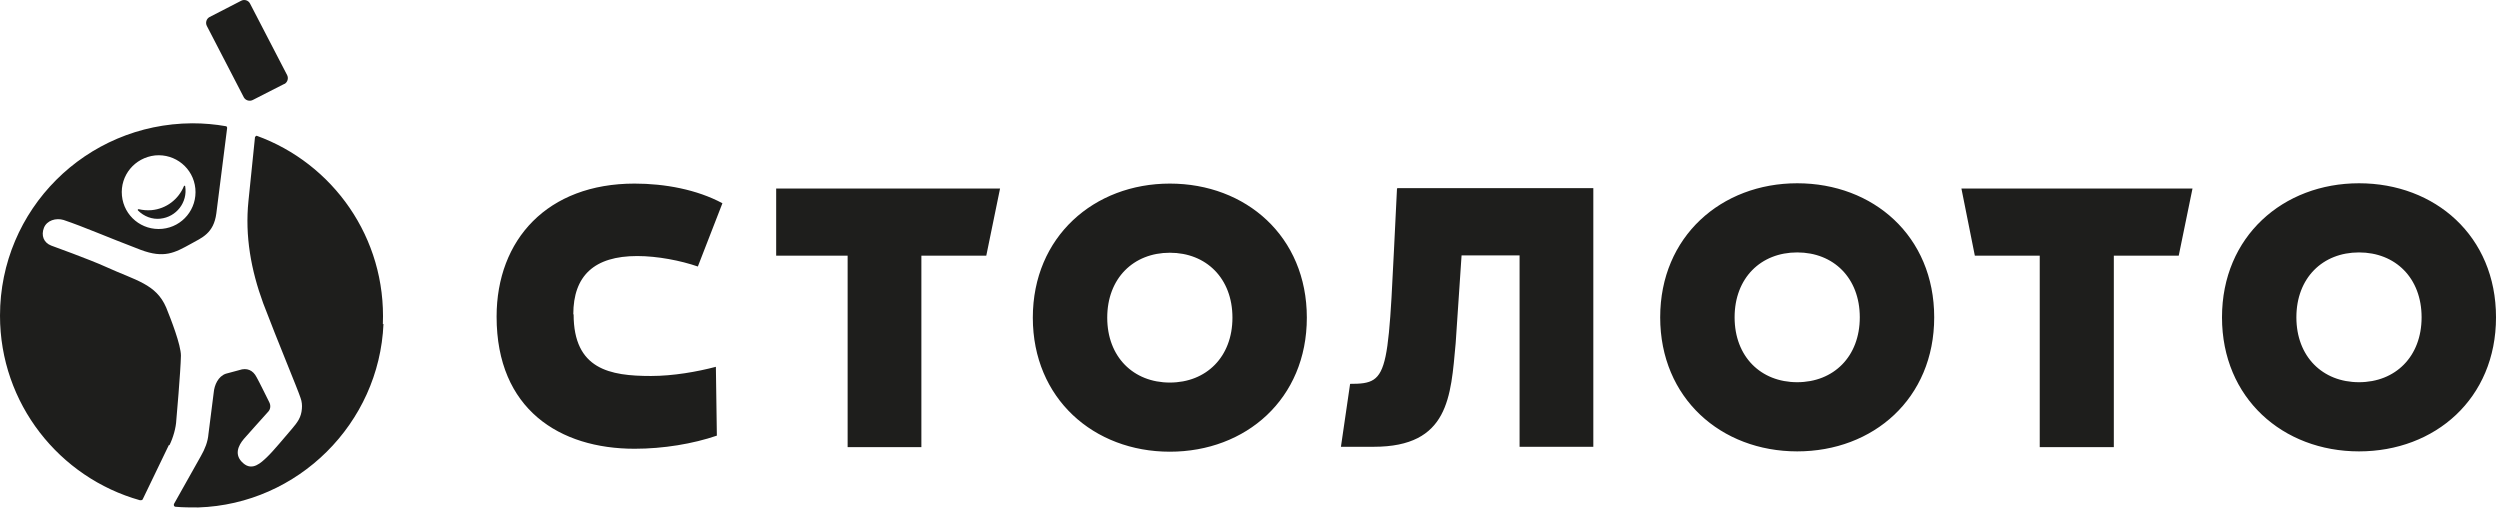 <svg width="94" height="20" viewBox="0 0 94 20" fill="none" xmlns="http://www.w3.org/2000/svg">
<g id="Group 3617">
<path id="Vector" d="M10.685 3.157L9.502 3.761C9.379 3.822 9.231 3.773 9.169 3.662L7.777 0.975C7.715 0.852 7.764 0.704 7.875 0.643L9.071 0.027C9.194 -0.035 9.342 0.014 9.403 0.137L10.796 2.824C10.858 2.947 10.808 3.095 10.697 3.157M6.372 16.738C6.507 16.467 6.618 16.085 6.63 15.789C6.63 15.789 6.791 13.978 6.803 13.374C6.803 12.967 6.433 12.018 6.248 11.562C5.866 10.675 5.115 10.551 3.981 10.034C3.389 9.763 1.923 9.233 1.923 9.233C1.639 9.122 1.541 8.851 1.651 8.567C1.762 8.284 2.107 8.185 2.391 8.271C3.192 8.543 3.931 8.875 5.287 9.393C6.174 9.726 6.569 9.504 7.173 9.171C7.592 8.937 8.035 8.777 8.134 8.025C8.196 7.581 8.454 5.449 8.541 4.808C8.541 4.784 8.528 4.759 8.504 4.747C8.085 4.673 7.666 4.636 7.222 4.636C3.229 4.66 0 7.877 0 11.87C0 15.173 2.231 17.958 5.262 18.809C5.312 18.809 5.361 18.809 5.373 18.759L6.347 16.738H6.372ZM14.419 12.178C14.259 15.925 11.203 18.957 7.456 19.08C7.173 19.08 6.877 19.08 6.606 19.055C6.544 19.055 6.52 18.994 6.544 18.944L7.555 17.145C7.703 16.886 7.814 16.615 7.838 16.319C7.888 15.925 8.035 14.766 8.035 14.766C8.06 14.47 8.208 14.15 8.491 14.052L8.997 13.916C9.28 13.817 9.514 13.916 9.65 14.187C9.748 14.36 10.007 14.89 10.118 15.111C10.192 15.247 10.168 15.383 10.094 15.469C9.724 15.888 9.49 16.134 9.169 16.504C8.96 16.75 8.787 17.108 9.145 17.416C9.49 17.724 9.822 17.391 10.032 17.194C10.303 16.935 10.71 16.43 10.969 16.134C11.19 15.876 11.326 15.691 11.351 15.37C11.363 15.235 11.351 15.099 11.301 14.963C11.203 14.655 10.439 12.831 9.896 11.402C9.44 10.157 9.206 8.875 9.342 7.557L9.588 5.153C9.588 5.153 9.625 5.104 9.65 5.104C12.509 6.139 14.53 8.937 14.395 12.191M4.585 7.359C4.511 6.595 5.065 5.93 5.829 5.844C6.593 5.77 7.271 6.324 7.345 7.088C7.419 7.852 6.865 8.53 6.101 8.604C5.336 8.678 4.659 8.124 4.585 7.359ZM6.039 8.222C5.718 8.259 5.41 8.136 5.189 7.914C5.164 7.889 5.189 7.865 5.213 7.865C5.373 7.902 5.534 7.914 5.694 7.902C6.261 7.852 6.717 7.483 6.914 7.002C6.914 6.977 6.963 6.977 6.963 7.002C7.062 7.606 6.63 8.161 6.027 8.222" fill="#1E1E1C"/>
<path id="Vector_2" d="M88.698 6.891C85.851 6.891 83.547 8.887 83.547 11.931C83.547 14.975 85.839 16.972 88.698 16.972C91.558 16.972 93.85 14.988 93.85 11.931C93.85 8.875 91.558 6.891 88.698 6.891ZM88.698 14.371C87.33 14.371 86.344 13.41 86.344 11.931C86.344 10.452 87.33 9.491 88.698 9.491C90.066 9.491 91.052 10.452 91.052 11.931C91.052 13.41 90.066 14.371 88.698 14.371ZM67.575 6.891C64.728 6.891 62.423 8.887 62.423 11.931C62.423 14.975 64.715 16.972 67.575 16.972C70.434 16.972 72.726 14.988 72.726 11.931C72.726 8.875 70.434 6.891 67.575 6.891ZM67.575 14.371C66.207 14.371 65.221 13.41 65.221 11.931C65.221 10.452 66.207 9.491 67.575 9.491C68.942 9.491 69.928 10.452 69.928 11.931C69.928 13.41 68.942 14.371 67.575 14.371ZM52.551 7.075H59.909V16.799H57.136V9.602H54.955L54.733 12.905C54.548 14.914 54.486 16.799 51.652 16.799H50.419L50.764 14.433C52.329 14.433 52.169 14.113 52.527 7.088M43.986 6.903C41.139 6.903 38.834 8.899 38.834 11.944C38.834 14.988 41.127 16.984 43.986 16.984C46.845 16.984 49.137 15 49.137 11.944C49.137 8.887 46.845 6.903 43.986 6.903ZM43.986 14.384C42.618 14.384 41.632 13.422 41.632 11.944C41.632 10.465 42.618 9.503 43.986 9.503C45.354 9.503 46.34 10.465 46.34 11.944C46.34 13.422 45.354 14.384 43.986 14.384ZM21.568 11.82C21.568 13.891 22.936 14.137 24.477 14.137C25.315 14.137 26.214 13.977 26.917 13.792L26.954 16.38C26.054 16.688 24.945 16.873 23.86 16.873C21.05 16.873 18.672 15.394 18.672 11.907C18.672 9.01 20.582 6.903 23.86 6.903C24.994 6.903 26.202 7.125 27.163 7.642L26.239 10.021C25.598 9.799 24.723 9.627 23.959 9.627C22.345 9.627 21.556 10.366 21.556 11.82M29.197 7.088H37.602L37.084 9.614H34.644V16.812H31.871V9.614H29.184V7.088H29.197ZM82.438 7.088L81.92 9.614H79.48V16.812H76.694V9.614H74.254L73.749 7.088H82.438Z" fill="#1E1E1C"/>
</g>
</svg>
